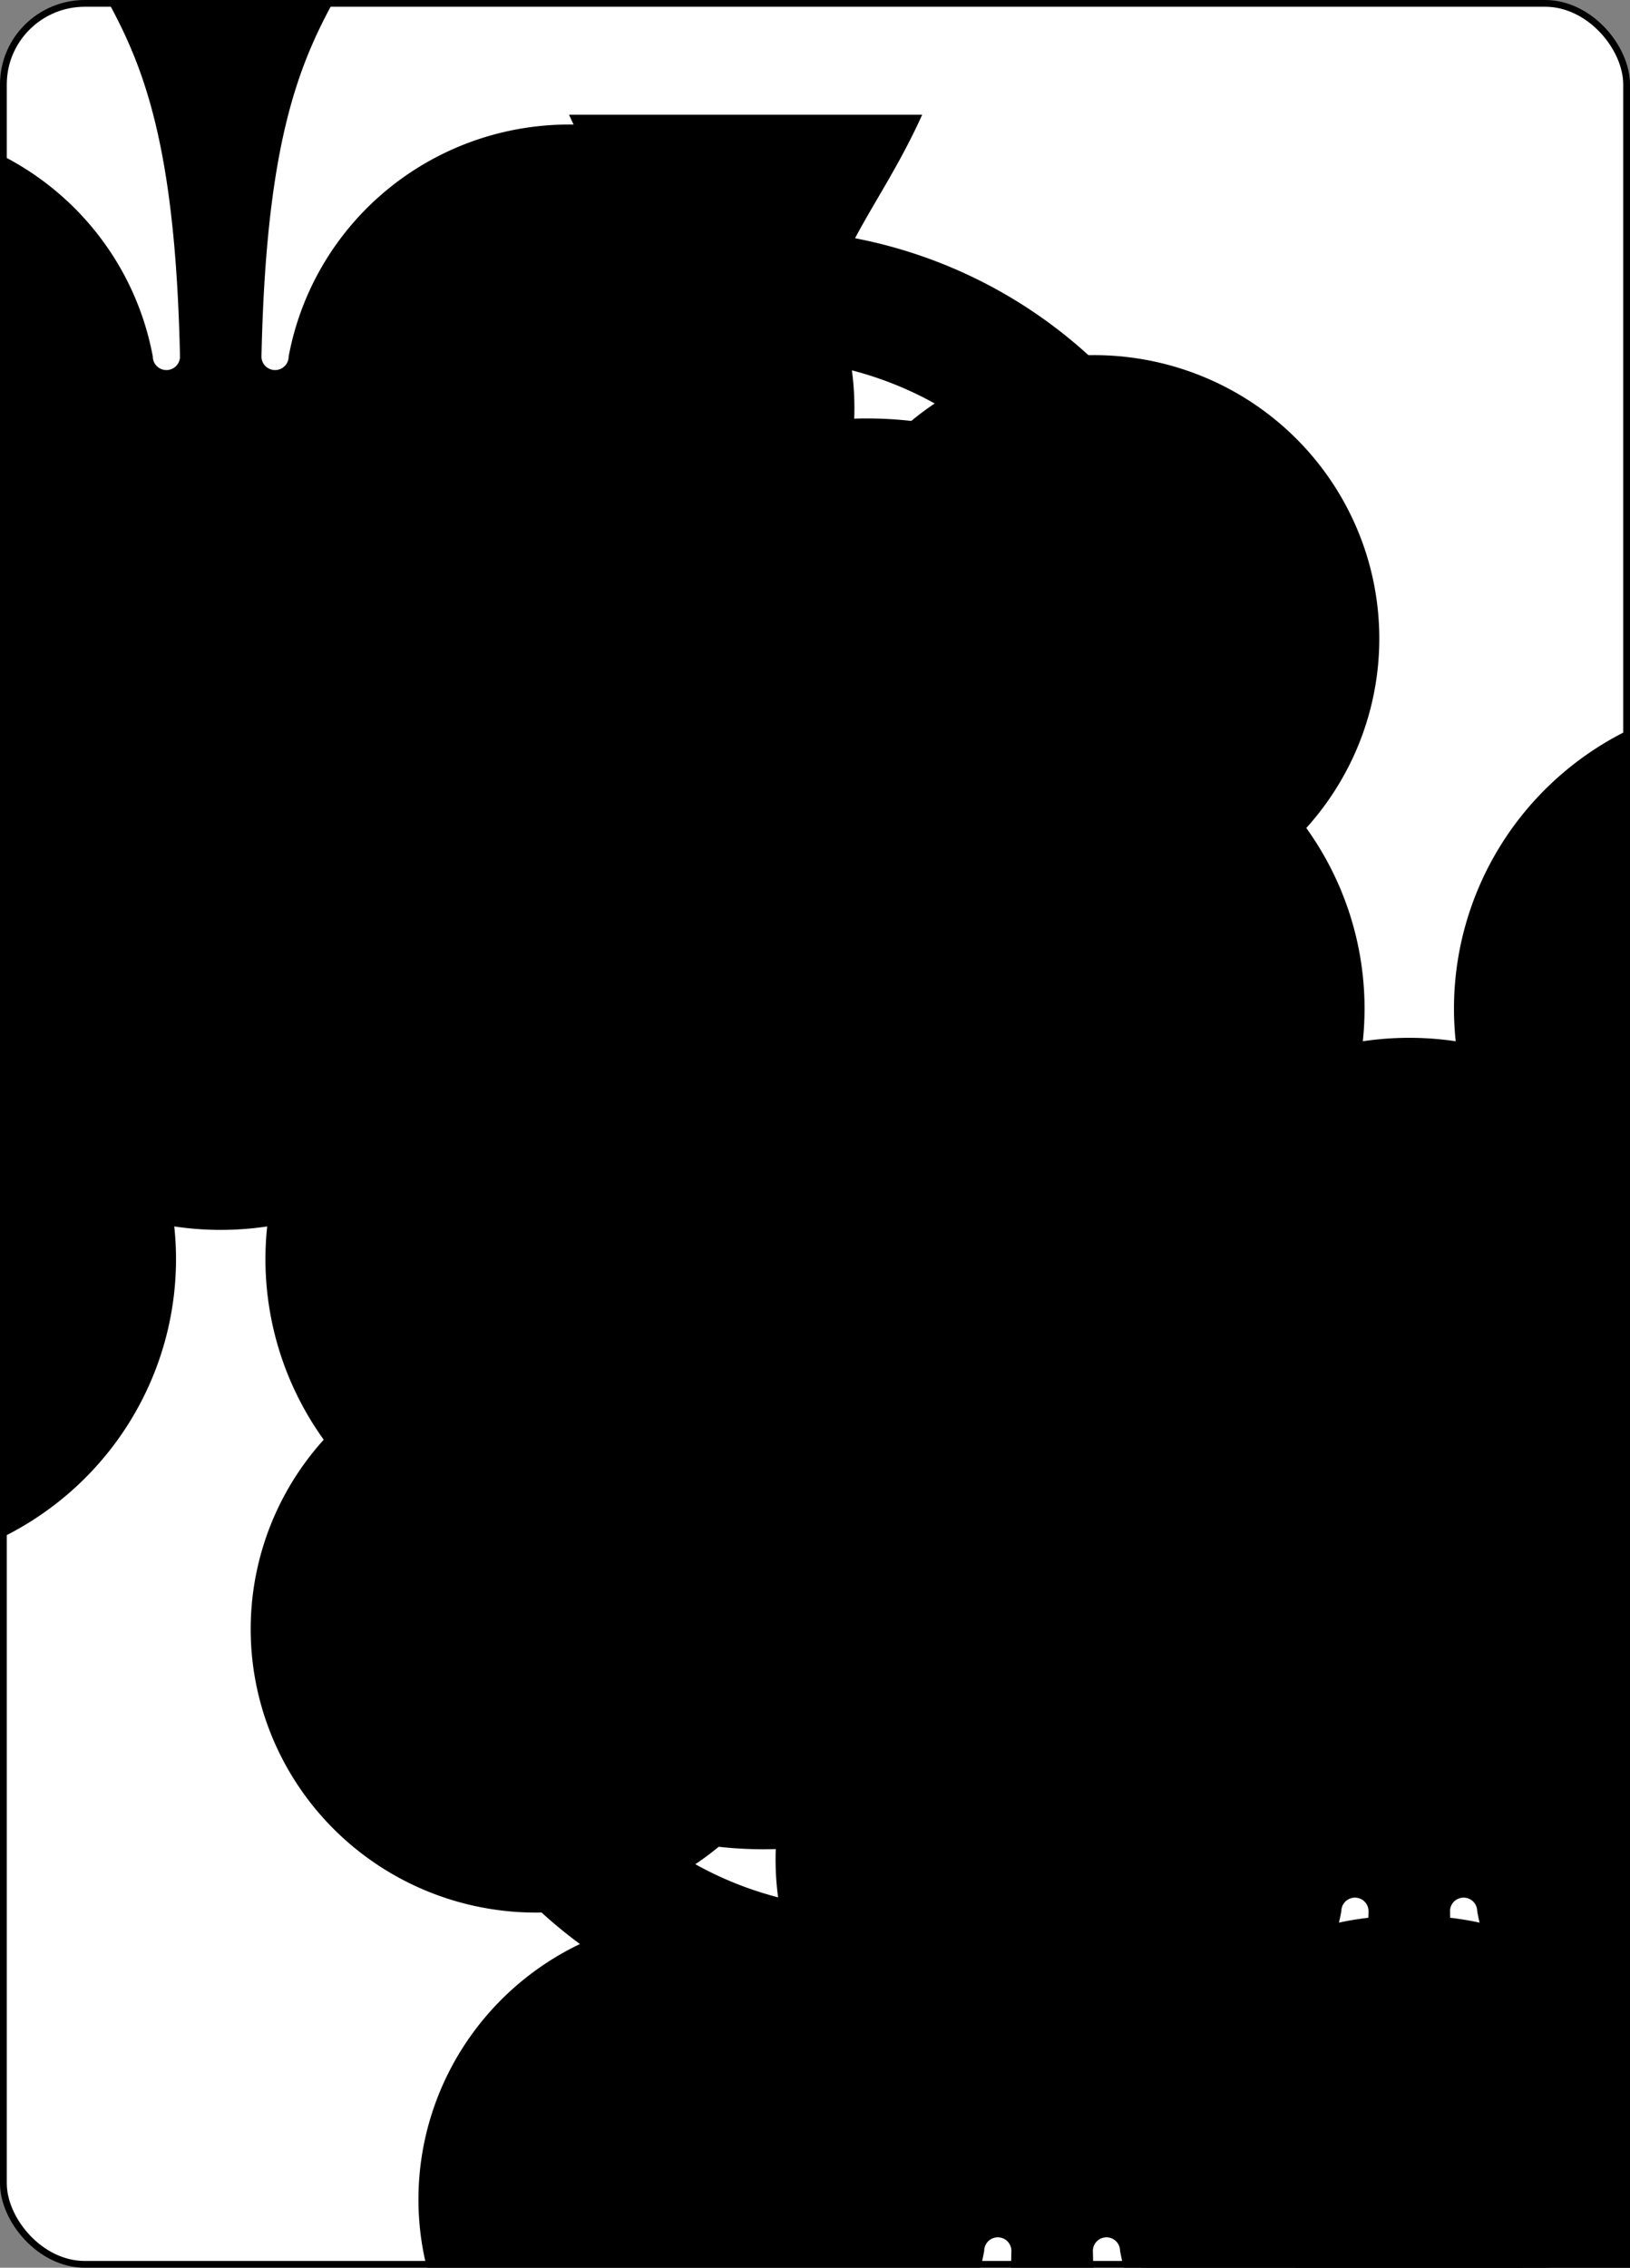 <?xml version="1.0" encoding="UTF-8" standalone="no"?>
<svg xmlns="http://www.w3.org/2000/svg" xmlns:xlink="http://www.w3.org/1999/xlink" class="svg-card" face="8C" preserveAspectRatio="none" viewBox="-120 -168 240 336" width="64mm" height="89mm"><rect x="-120" y="-168" width="240" height="336" fill="#808080" stroke="none"/><symbol id="SC8" viewBox="-600 -600 1200 1200" preserveAspectRatio="xMinYMid"><path d="M30 150C35 385 85 400 130 500L-130 500C-85 400 -35 385 -30 150A10 10 0 0 0 -50 150A210 210 0 1 1 -124 -51A10 10 0 0 0 -110 -65A230 230 0 1 1 110 -65A10 10 0 0 0 124 -51A210 210 0 1 1 50 150A10 10 0 0 0 30 150Z" fill="black"></path></symbol><symbol id="VC8" viewBox="-500 -500 1000 1000" preserveAspectRatio="xMinYMid"><path d="M-1 -50A205 205 0 1 1 1 -50L-1 -50A255 255 0 1 0 1 -50Z" stroke="black" stroke-width="80" stroke-linecap="square" stroke-miterlimit="1.5" fill="none"></path></symbol><rect width="239" height="335" x="-119.5" y="-167.5" rx="12" ry="12" fill="white" stroke="black"></rect><use xlink:href="#VC8" height="32" x="-112.4" y="-154"></use><use xlink:href="#SC8" height="26.769" x="-109.784" y="-117"></use><use xlink:href="#SC8" height="65" x="-85.084" y="-133.165"></use><use xlink:href="#SC8" height="65" x="20.084" y="-133.165"></use><use xlink:href="#SC8" height="65" x="-32.5" y="-82.832"></use><use xlink:href="#SC8" height="65" x="-85.084" y="-32.5"></use><use xlink:href="#SC8" height="65" x="20.084" y="-32.5"></use><g transform="rotate(180)"><use xlink:href="#VC8" height="32" x="-112.4" y="-154"></use><use xlink:href="#SC8" height="26.769" x="-109.784" y="-117"></use><use xlink:href="#SC8" height="65" x="-85.084" y="-133.165"></use><use xlink:href="#SC8" height="65" x="20.084" y="-133.165"></use><use xlink:href="#SC8" height="65" x="-32.5" y="-82.832"></use></g></svg>